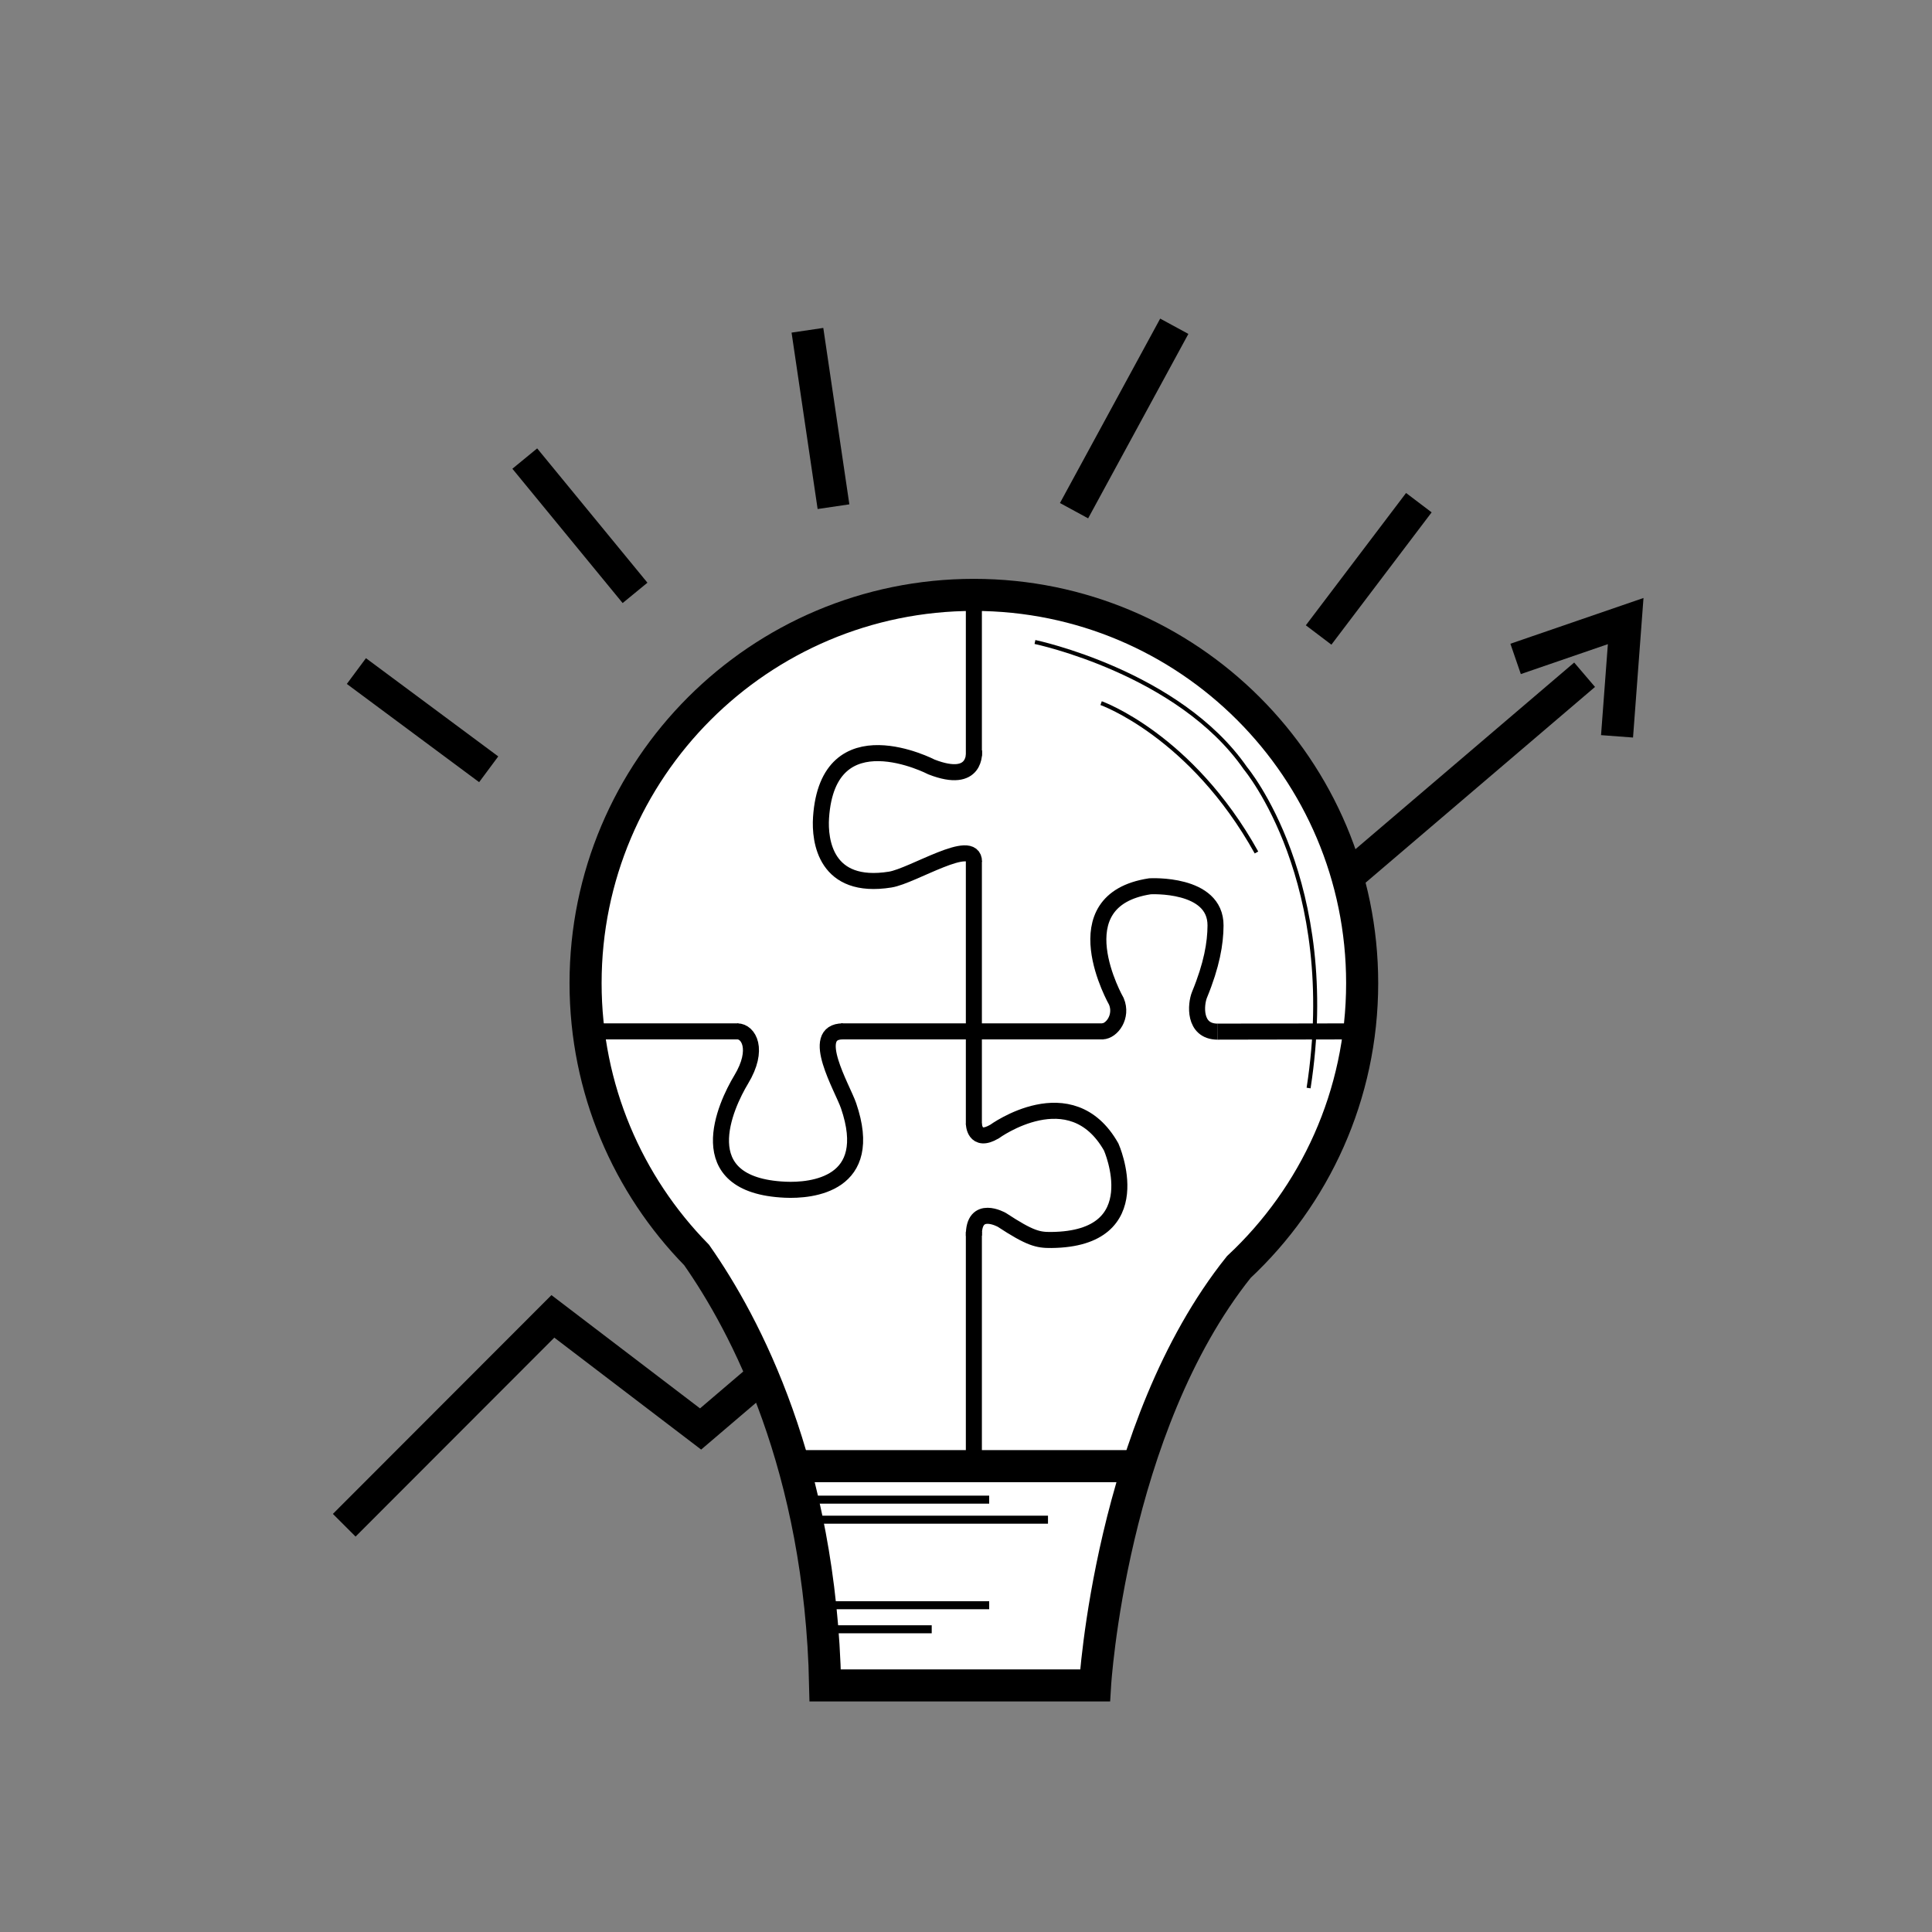<?xml version="1.0" encoding="utf-8"?>
<!-- Generator: Adobe Illustrator 15.1.0, SVG Export Plug-In . SVG Version: 6.00 Build 0)  -->
<!DOCTYPE svg PUBLIC "-//W3C//DTD SVG 1.1//EN" "http://www.w3.org/Graphics/SVG/1.1/DTD/svg11.dtd">
<svg version="1.1" xmlns="http://www.w3.org/2000/svg" xmlns:xlink="http://www.w3.org/1999/xlink" x="0px" y="0px"
	 width="240.94px" height="240.94px" viewBox="0 0 240.94 240.94" enable-background="new 0 0 240.94 240.94" xml:space="preserve">
<rect x="0" y="0" width="240.94" height="240.94" fill="#808080" stroke="none"/>
<g id="Ebene_1" display="none">
	<g display="inline">
		<g>
			<g>
				<path fill="none" stroke="#000000" stroke-width="4" stroke-miterlimit="10" d="M173.014,164.861
					c-0.904-1.672-4.848-8.373-12.226-11.899l0.071,0.04c-4.26-2.276-9.126-3.571-14.296-3.571
					c-16.785,0-30.392,13.606-30.392,30.392s13.606,30.392,30.392,30.392c16.784,0,30.392-13.606,30.392-30.392
					C176.955,174.381,175.519,169.279,173.014,164.861z"/>
				<circle fill="none" stroke="#000000" stroke-width="4" stroke-miterlimit="10" cx="146.563" cy="179.822" r="8.283"/>
			</g>
		</g>
		<g>
			<path fill="none" stroke="#000000" stroke-width="4" stroke-miterlimit="10" d="M114.624,73.794
				c-2.678-0.918-5.4-1.361-8.082-1.387c3.001-12.706-4.072-25.857-16.681-30.181c-13.423-4.6-28.033,2.552-32.633,15.975
				c-2.461,7.175-1.56,14.688,1.861,20.832c-7.107,2.539-13.036,8.168-15.673,15.862c-4.601,13.423,2.551,28.033,15.974,32.633
				c1.608,0.553,3.236,0.93,4.861,1.153l37.597,81.45l12.846-87.763c7.208-2.5,13.236-8.166,15.902-15.942
				C135.197,93.004,128.046,78.395,114.624,73.794z"/>
		</g>
		<g>
			<polygon fill="#FFFFFF" stroke="#000000" stroke-width="4" stroke-miterlimit="10" points="210.394,97.684 181.98,97.684 
				181.98,69.271 168.831,69.271 168.831,97.684 140.418,97.684 140.418,110.834 168.831,110.834 168.831,139.246 181.98,139.246 
				181.98,110.834 210.394,110.834 			"/>
			<g>
				<path fill="none" stroke="#000000" stroke-miterlimit="10" d="M181.217,91.051c-6.956,6.614-13.816,13.328-20.571,20.146"/>
				<path fill="none" stroke="#000000" stroke-miterlimit="10" d="M180.922,88.059c-7.333,7.851-15.023,15.355-22.707,22.861"/>
				<path fill="none" stroke="#000000" stroke-miterlimit="10" d="M181.536,84.156c-8.751,9.002-17.591,17.915-26.523,26.736"/>
				<path fill="none" stroke="#000000" stroke-miterlimit="10" d="M163.576,98.359c-4.011,4.012-8.022,8.022-12.035,12.034"/>
				<path fill="none" stroke="#000000" stroke-miterlimit="10" d="M181.459,80.476c-4.125,4.126-8.252,8.253-12.377,12.378"/>
				<path fill="none" stroke="#000000" stroke-miterlimit="10" d="M159.558,98.855c-3.872,3.871-7.742,7.742-11.611,11.612"/>
				<path fill="none" stroke="#000000" stroke-miterlimit="10" d="M181.993,76.42c-4.274,4.274-8.549,8.549-12.823,12.823"/>
				<path fill="none" stroke="#000000" stroke-miterlimit="10" d="M156.844,98.282c-4.127,4.126-8.255,8.254-12.381,12.381"/>
				<path fill="none" stroke="#000000" stroke-miterlimit="10" d="M182.175,72.951c-4.312,4.312-8.625,8.625-12.938,12.937"/>
				<path fill="none" stroke="#000000" stroke-miterlimit="10" d="M153.746,97.623c-4.539,4.538-9.076,9.076-13.616,13.615"/>
				<path fill="none" stroke="#000000" stroke-miterlimit="10" d="M181.554,69.815c-4.011,4.011-8.021,8.021-12.029,12.029"/>
				<path fill="none" stroke="#000000" stroke-miterlimit="10" d="M150.114,97.849c-3.235,3.235-6.473,6.473-9.708,9.709"/>
				<path fill="none" stroke="#000000" stroke-miterlimit="10" d="M178.6,69.365c-3.057,3.055-6.114,6.112-9.171,9.17"/>
				<path fill="none" stroke="#000000" stroke-miterlimit="10" d="M146.955,98.075c-2.12,2.118-4.239,4.237-6.358,6.356"/>
				<path fill="none" stroke="#000000" stroke-miterlimit="10" d="M175.562,69.467c-2.322,2.323-4.645,4.646-6.967,6.968"/>
				<path fill="none" stroke="#000000" stroke-miterlimit="10" d="M144.46,97.75c-1.237,1.238-2.476,2.477-3.714,3.715"/>
				<path fill="none" stroke="#000000" stroke-miterlimit="10" d="M173.317,68.893c-1.688,1.689-3.378,3.378-5.067,5.067"/>
				<path fill="none" stroke="#000000" stroke-miterlimit="10" d="M182.017,123.008c-4.173,4.173-8.345,8.345-12.518,12.518"/>
				<path fill="none" stroke="#000000" stroke-miterlimit="10" d="M206.588,98.438c-4.172,4.172-8.346,8.344-12.518,12.518"/>
				<path fill="none" stroke="#000000" stroke-miterlimit="10" d="M182.339,119.398c-4.151,4.151-8.302,8.303-12.454,12.454"/>
				<path fill="none" stroke="#000000" stroke-miterlimit="10" d="M203.555,98.183c-4.151,4.151-8.303,8.302-12.453,12.452"/>
				<path fill="none" stroke="#000000" stroke-miterlimit="10" d="M181.735,116.707c-4.12,4.061-8.238,8.124-12.334,12.209"/>
				<path fill="none" stroke="#000000" stroke-miterlimit="10" d="M200.434,98.137c-4.225,4.26-8.482,8.486-12.75,12.701"/>
				<path fill="none" stroke="#000000" stroke-miterlimit="10" d="M197.598,97.094c-9.42,9.421-18.839,18.839-28.259,28.26"/>
				<path fill="none" stroke="#000000" stroke-miterlimit="10" d="M193.305,97.865c-7.786,7.93-15.956,15.468-23.891,23.245"/>
				<path fill="none" stroke="#000000" stroke-miterlimit="10" d="M190.37,97.513c-6.302,7.122-13.177,13.698-20.077,20.23"/>
				<path fill="none" stroke="#000000" stroke-miterlimit="10" d="M185.575,98.551c-4.864,5.159-9.958,10.097-15.069,15.013"/>
				<path fill="none" stroke="#000000" stroke-miterlimit="10" d="M183.241,97.479c-4.98,4.397-9.656,9.124-14.238,13.932"/>
				<path fill="none" stroke="#000000" stroke-miterlimit="10" d="M181.965,95.82c-4.625,4.811-9.287,9.583-13.985,14.321"/>
				<path fill="none" stroke="#000000" stroke-miterlimit="10" d="M181.4,93.566c-5.819,5.193-11.234,10.816-16.594,16.476"/>
				<path fill="none" stroke="#000000" stroke-miterlimit="10" d="M181.857,134.907c-1.227,1.227-2.452,2.453-3.679,3.68"/>
				<path fill="none" stroke="#000000" stroke-miterlimit="10" d="M210.834,105.932c-1.84,1.841-3.68,3.679-5.519,5.519"/>
				<path fill="none" stroke="#000000" stroke-miterlimit="10" d="M182.034,131.672c-2.287,2.245-4.579,4.484-6.879,6.718"/>
				<path fill="none" stroke="#000000" stroke-miterlimit="10" d="M210.51,103.046c-2.68,2.759-5.37,5.507-8.067,8.246"/>
				<path fill="none" stroke="#000000" stroke-miterlimit="10" d="M181.879,128.975c-3.344,3.279-6.705,6.542-10.082,9.789"/>
				<path fill="none" stroke="#000000" stroke-miterlimit="10" d="M210.668,99.955c-3.548,3.679-7.114,7.336-10.701,10.977"/>
				<path fill="none" stroke="#000000" stroke-miterlimit="10" d="M181.863,126.19c-3.959,3.894-7.938,7.768-11.938,11.618"/>
				<path fill="none" stroke="#000000" stroke-miterlimit="10" d="M209.395,98.45c-4.012,4.141-8.047,8.261-12.103,12.36"/>
			</g>
		</g>
	</g>
</g>
<g id="Ebene_2">
	<g>
		<polyline fill="none" stroke="#000000" stroke-width="4" stroke-miterlimit="10" points="42.929,190.213 68.949,164.165 
			87.371,178.208 197.616,84.147 		"/>
		<polyline fill="none" stroke="#000000" stroke-width="4" stroke-miterlimit="10" points="189.012,82.173 202.739,77.454 
			201.661,91.829 		"/>
	</g>
	<g>
		<path fill="#FFFFFF" stroke="#000000" stroke-width="4" stroke-miterlimit="10" d="M169.875,122.613
			c0-26.743-21.68-48.424-48.424-48.424c-26.742,0-48.424,21.681-48.424,48.424c0,13.198,5.283,25.161,13.846,33.896
			c6.064,8.65,15.455,26.367,16.033,53.68h17.688h15.969c0,0,1.922-32.159,17.928-52.177
			C163.955,149.173,169.875,136.585,169.875,122.613z"/>
		
			<line fill="#FFFFFF" stroke="#000000" stroke-width="2" stroke-miterlimit="10" x1="151.814" y1="128.655" x2="169.705" y2="128.623"/>
		
			<line fill="#FFFFFF" stroke="#000000" stroke-width="2" stroke-miterlimit="10" x1="104.881" y1="128.623" x2="137.615" y2="128.623"/>
		
			<line fill="#FFFFFF" stroke="#000000" stroke-width="2" stroke-miterlimit="10" x1="73.543" y1="128.623" x2="92.088" y2="128.623"/>
		
			<line fill="#FFFFFF" stroke="#000000" stroke-width="2" stroke-miterlimit="10" x1="121.451" y1="153.607" x2="121.451" y2="182.874"/>
		
			<line fill="#FFFFFF" stroke="#000000" stroke-width="2" stroke-miterlimit="10" x1="121.451" y1="107.416" x2="121.451" y2="140.214"/>
		
			<line fill="#FFFFFF" stroke="#000000" stroke-width="2" stroke-miterlimit="10" x1="121.451" y1="74.189" x2="121.451" y2="94.301"/>
		<path fill="#FFFFFF" stroke="#000000" stroke-width="2" stroke-miterlimit="10" d="M91.961,128.623
			c1.373,0,2.762,2.216,0.471,6.01c-1.91,3.167-6.635,13.195,5.494,13.737c3.277,0.146,11.283-0.592,7.9-10.475
			c-0.754-2.199-5.002-9.272-0.709-9.272"/>
		<path fill="#FFFFFF" stroke="#000000" stroke-width="2" stroke-miterlimit="10" d="M121.469,93.673c0,0,0.418,4.202-5.297,1.98
			c0,0-12.912-6.719-13.781,6.311c-0.191,2.89,0.545,9.023,8.629,7.728c2.807-0.45,10.449-5.377,10.449-2.222"/>
		<path fill="#FFFFFF" stroke="#000000" stroke-width="2" stroke-miterlimit="10" d="M137.471,128.623
			c1.207-0.032,2.533-1.872,1.754-3.735c0,0-7.213-12.621,4.186-14.359c0,0,8.205-0.47,8.178,4.894
			c-0.012,2.214-0.465,4.912-1.996,8.629c-0.486,1.182-0.773,4.572,2.223,4.604"/>
		<path fill="#FFFFFF" stroke="#000000" stroke-width="2" stroke-miterlimit="10" d="M121.451,140.125c0,0,0.033,2.487,2.576,0.99
			c0,0,9.531-6.954,14.553,1.932c0,0,5.076,11.469-7.469,11.591c-1.668,0.017-2.641-0.193-6.182-2.512c0,0-3.541-2.006-3.477,1.986"
			/>
		
			<line fill="#FFFFFF" stroke="#000000" stroke-width="4" stroke-miterlimit="10" x1="98.914" y1="182.843" x2="141.543" y2="182.843"/>
		<line fill="#FFFFFF" stroke="#000000" stroke-miterlimit="10" x1="101.195" y1="187.021" x2="123.361" y2="187.021"/>
		<line fill="#FFFFFF" stroke="#000000" stroke-miterlimit="10" x1="101.195" y1="200.188" x2="123.361" y2="200.188"/>
		<line fill="#FFFFFF" stroke="#000000" stroke-miterlimit="10" x1="100.695" y1="203.188" x2="116.195" y2="203.188"/>
		<line fill="#FFFFFF" stroke="#000000" stroke-miterlimit="10" x1="101.195" y1="189.521" x2="130.695" y2="189.521"/>
		<path fill="none" stroke="#000000" stroke-width="0.5" stroke-miterlimit="10" d="M129.07,80.063c0,0,17.938,3.75,26.25,15.75
			c0,0,11.875,14.125,7.875,39.876"/>
		<path fill="none" stroke="#000000" stroke-width="0.5" stroke-miterlimit="10" d="M137.32,87.688c0,0,11.25,4,19.375,18.625"/>
		
			<line fill="#FFFFFF" stroke="#000000" stroke-width="4" stroke-miterlimit="10" x1="44.445" y1="83.688" x2="60.945" y2="95.938"/>
		
			<line fill="#FFFFFF" stroke="#000000" stroke-width="4" stroke-miterlimit="10" x1="65.445" y1="57.188" x2="79.195" y2="73.938"/>
		
			<line fill="#FFFFFF" stroke="#000000" stroke-width="4" stroke-miterlimit="10" x1="103.945" y1="63.188" x2="100.695" y2="41.188"/>
		
			<line fill="#FFFFFF" stroke="#000000" stroke-width="4" stroke-miterlimit="10" x1="133.945" y1="63.688" x2="146.445" y2="40.688"/>
		
			<line fill="#FFFFFF" stroke="#000000" stroke-width="4" stroke-miterlimit="10" x1="164.445" y1="79.188" x2="176.945" y2="62.688"/>
	</g>
</g>
<g id="Ebene_3" display="none">
	<g display="inline">
		<polygon fill="none" stroke="#000000" stroke-width="4" stroke-miterlimit="10" points="84.94,84.967 122.079,128.114 
			159.94,84.87 143.146,62.96 102.315,62.96 		"/>
		<line fill="none" stroke="#000000" stroke-width="4" stroke-miterlimit="10" x1="85.23" y1="84.87" x2="159.651" y2="84.87"/>
		<polyline fill="none" stroke="#000000" stroke-width="4" stroke-miterlimit="10" points="118.156,62.887 106.888,84.967 
			122.355,125.291 137.993,84.967 127.966,62.996 		"/>
		<g>
			<g>
				<path fill="none" stroke="#000000" stroke-width="4" stroke-miterlimit="10" d="M75.069,179.659
					c0,0-18.203-17.203-21.621-25.483c-3.453-8.365-3.572-35.907-3.572-35.907s-0.65-4.995,2.823-8.978
					c3.725-4.267,17.302-5.14,17.062,6.95c0,0-1.62,17.285,0.53,22.974c0.827,2.188,4.422,6.697,6.226,8.204
					c0.761,0.635,3.746,2.977,3.09,0.579c-1.38-5.03-7.735-17.14-0.676-19.884c0,0,3.959-2.414,10.617,3.765
					c0,0,11.523,13.89,14.189,19.546c3.308,7.014,5.792,28.234,5.792,28.234H75.069z"/>
				
					<rect x="69.567" y="179.948" fill="none" stroke="#000000" stroke-width="4" stroke-miterlimit="10" width="46.912" height="21.043"/>
			</g>
			<g>
				<path fill="none" stroke="#000000" stroke-width="4" stroke-miterlimit="10" d="M169.811,179.852
					c0,0,18.202-17.202,21.622-25.483c3.453-8.364,3.57-35.907,3.57-35.907s0.652-4.995-2.823-8.977
					c-3.724-4.267-17.302-5.14-17.062,6.95c0,0,1.62,17.284-0.53,22.973c-0.826,2.188-4.422,6.697-6.226,8.204
					c-0.76,0.636-3.746,2.978-3.088,0.579c1.379-5.029,7.735-17.138,0.675-19.883c0,0-3.958-2.414-10.618,3.764
					c0,0-11.521,13.891-14.189,19.547c-3.307,7.014-5.791,28.233-5.791,28.233H169.811z"/>
				
					<rect x="128.4" y="180.141" fill="none" stroke="#000000" stroke-width="4" stroke-miterlimit="10" width="46.912" height="21.043"/>
			</g>
		</g>
	</g>
	<path display="inline" fill="none" stroke="#000000" stroke-miterlimit="10" d="M180.125,112.75c0,0,7.875-1.625,9.875,5.25
		c0,0-0.5,24.5-1.25,29.75c0,0-1.25,7.75-15,20.25"/>
	<path display="inline" fill="none" stroke="#000000" stroke-width="2" stroke-miterlimit="10" d="M153.751,58.917l-0.334,1.916
		l-2.75,0.25l2.5,1.917l-0.5,3.333l2-2.5c0,0,2.501,1.666,2.834,1.75s-0.917-2.25-0.917-2.25l1.667-1.416l-2.917-1.084
		L153.751,58.917z"/>
	<polyline display="inline" fill="none" stroke="#000000" stroke-width="0.5" stroke-miterlimit="10" points="133.084,66.333 
		141.251,66.25 151.917,81.25 	"/>
	<polyline display="inline" fill="none" stroke="#000000" stroke-width="0.5" stroke-miterlimit="10" points="120.001,65.834 
		126.084,65.917 132.917,81.334 	"/>
	<polyline display="inline" fill="none" stroke="#000000" stroke-width="0.5" stroke-miterlimit="10" points="103.667,65.584 
		113.751,65.501 105.167,81.917 	"/>
	
		<line display="inline" fill="none" stroke="#000000" stroke-width="0.5" stroke-miterlimit="10" x1="153.584" y1="87.417" x2="129.251" y2="115.5"/>
	
		<line display="inline" fill="none" stroke="#000000" stroke-width="0.5" stroke-miterlimit="10" x1="132.917" y1="88" x2="122.501" y2="116.25"/>
	
		<line display="inline" fill="none" stroke="#000000" stroke-width="0.5" stroke-miterlimit="10" x1="104.334" y1="88.333" x2="115.584" y2="115.583"/>
	<path display="inline" fill="none" stroke="#000000" stroke-miterlimit="10" d="M55.833,112.334c0,0,7.075-2.639,8.167,0.854
		c1.042,3.333,0.684,4.524,0.375,15.938c-0.25,9.25,0.008,18.302,11.125,24.5"/>
	<path display="inline" fill="none" stroke="#000000" stroke-miterlimit="10" d="M79.292,133.251c0,0,4.389-2.437,8.625,3.041
		c3.416,4.417,10.386,13.508,12.208,17.958c2.143,5.23,4.5,12.625,4.5,21.5"/>
	<path display="inline" fill="none" stroke="#000000" stroke-miterlimit="10" d="M159.167,133.75c0,0,6.417-4.583,5.333,2.667
		c-0.522,3.491-4.167,12.833-4.167,12.833"/>
</g>
</svg>
